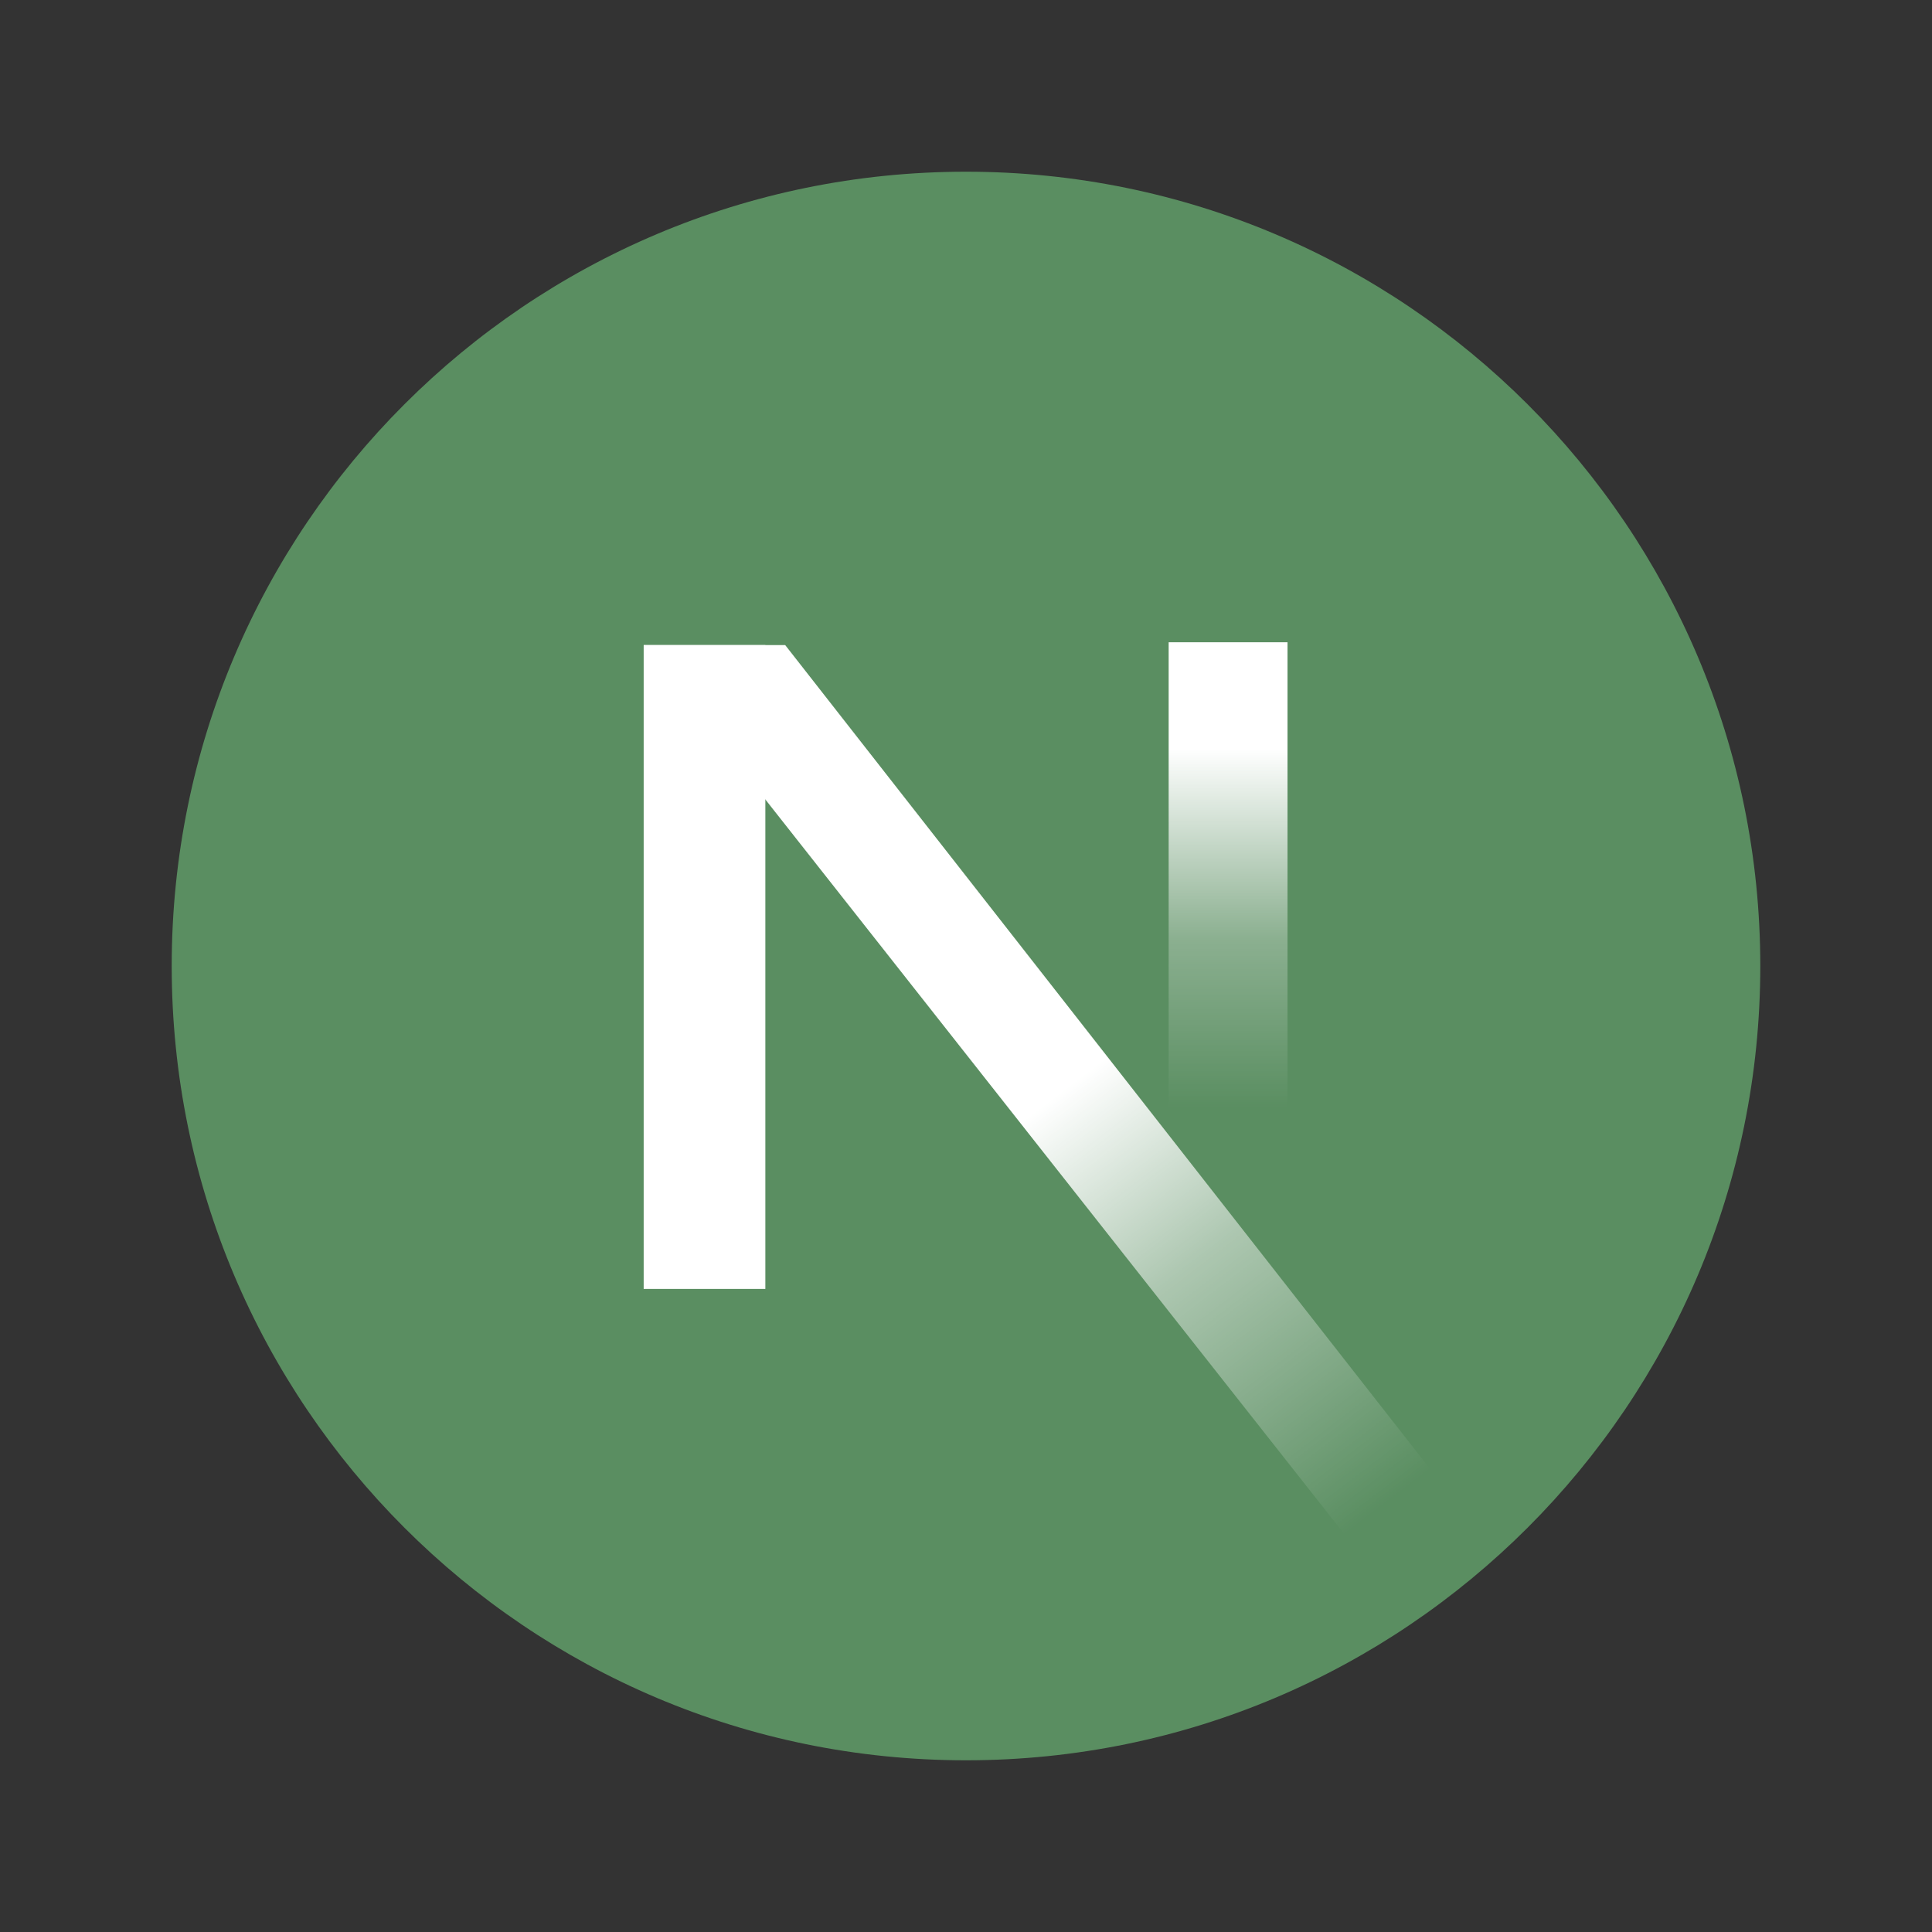 <svg width="48" height="48" viewBox="0 0 48 48" fill="none" xmlns="http://www.w3.org/2000/svg">
<rect x="0" y="0" width="48" height="48" fill="#333333" stroke="none"/>
<path d="M24 43.734C34.899 43.734 43.734 34.899 43.734 24C43.734 13.101 34.899 4.266 24 4.266C13.101 4.266 4.266 13.101 4.266 24C4.266 34.899 13.101 43.734 24 43.734Z" fill="#5A8E61"/>
<path d="M19.015 16.027H15.992V32.023H19.015V16.027Z" fill="white"/>
<path d="M31.988 15.957H29.035V30.547H31.988V15.957Z" fill="url(#paint0_linear_1727_82)"/>
<path d="M36.781 38.094L34.168 39.09L15.992 16.027H19.508L36.781 38.094Z" fill="url(#paint1_linear_1727_82)"/>
<defs>
<linearGradient id="paint0_linear_1727_82" x1="30.512" y1="33.021" x2="30.512" y2="18.431" gradientUnits="userSpaceOnUse">
<stop offset="0.377" stop-color="white" stop-opacity="0"/>
<stop offset="0.666" stop-color="white" stop-opacity="0.3"/>
<stop offset="0.988" stop-color="white"/>
</linearGradient>
<linearGradient id="paint1_linear_1727_82" x1="22.102" y1="21.443" x2="36.661" y2="40.529" gradientUnits="userSpaceOnUse">
<stop offset="0.296" stop-color="white"/>
<stop offset="0.521" stop-color="white" stop-opacity="0.5"/>
<stop offset="0.838" stop-color="white" stop-opacity="0"/>
</linearGradient>
</defs>
</svg>
